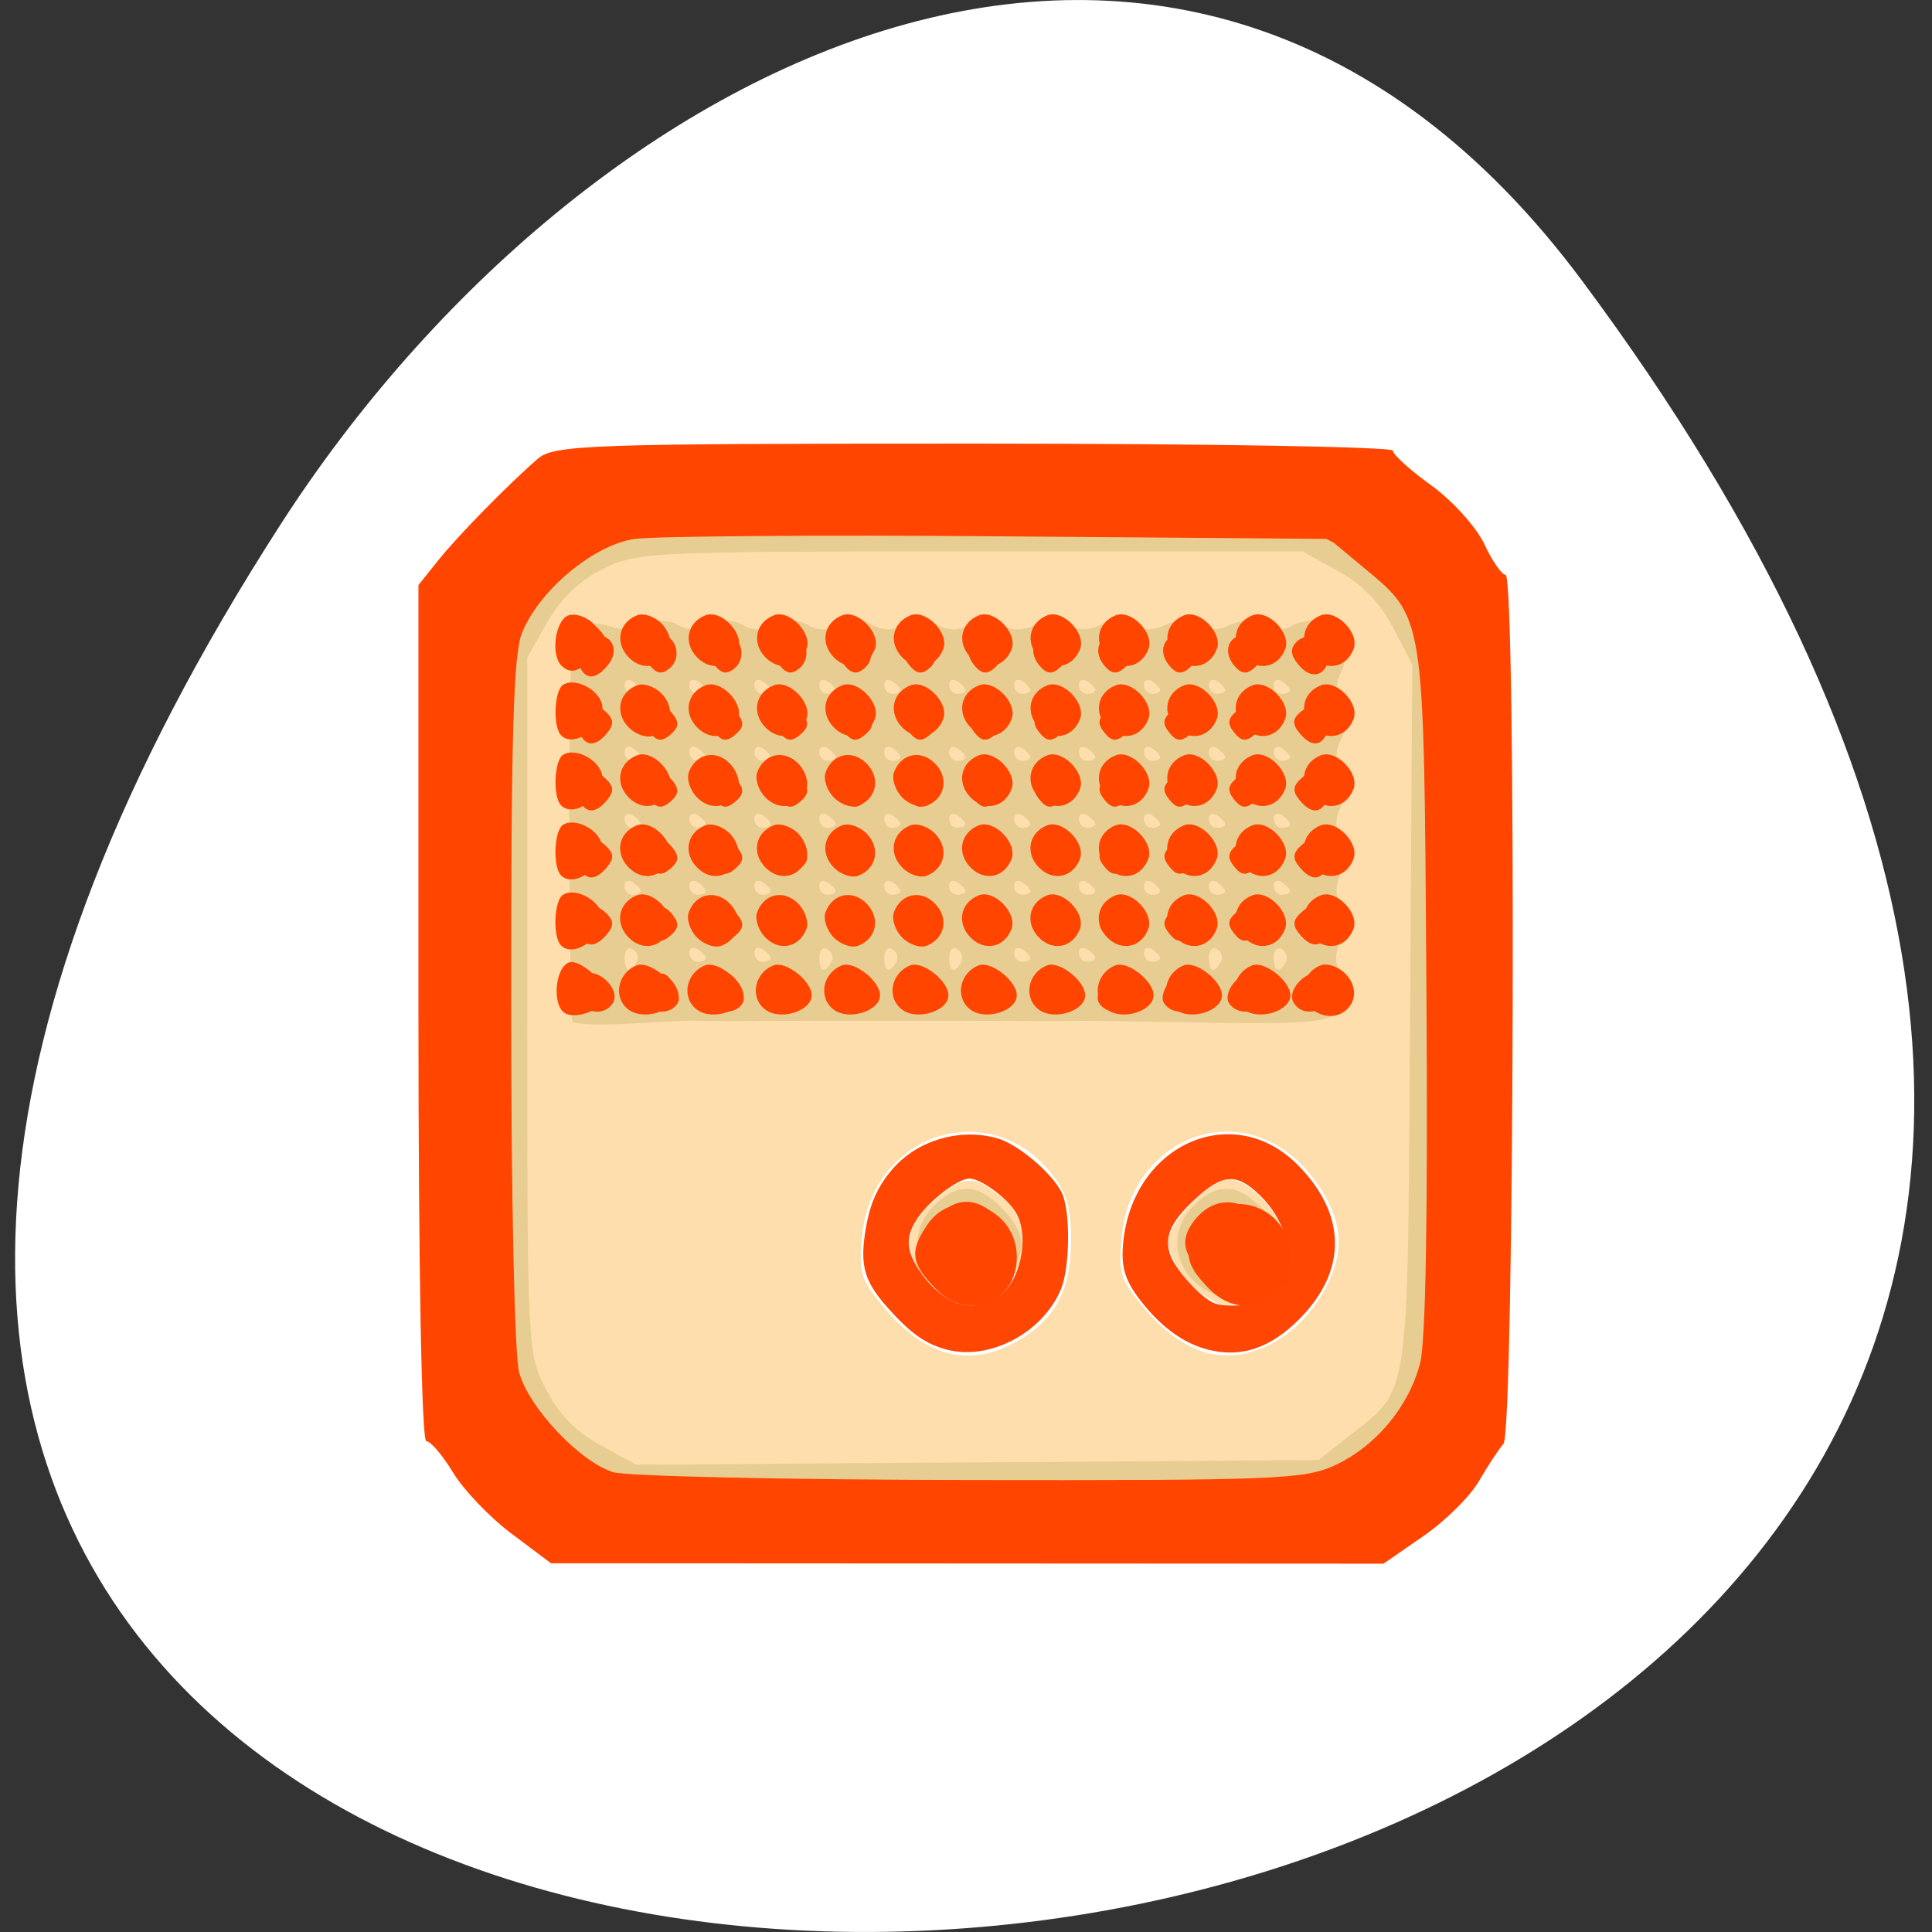 <svg xmlns="http://www.w3.org/2000/svg" viewBox="0 0 256 256"><rect x="0" y="0" width="256" height="256" fill="#333333" stroke="none"/><g transform="matrix(0.983 0 0 1 0.034 -796.36)"><path d="M 213.17,833.49 C 414.99,1099.87 -140.42,1137.71 37.82,865.8 78.454,803.809 159.71,762.94 213.17,833.49 z" style="fill:#fff;color:#000"/><g transform="translate(1.413 -0.163)"><path d="m 65.736,993.45 -7.04,-7.07 v -56.2 -56.2 l 3.555,-4.04 c 1.955,-2.222 4.728,-5.08 6.162,-6.35 1.434,-1.27 3.245,-2.934 4.02,-3.697 1.096,-1.072 13.994,-1.387 56.873,-1.387 h 55.46 l 6.975,7.145 6.975,7.145 v 56.16 c 0,62.978 0.474,59.16 -8.322,67.01 l -5.113,4.565 h -56.25 -56.25 l -7.04,-7.07 z m 69.49,-18.978 c 5.387,-2.826 7.7,-6.851 7.7,-13.401 0,-4.66 -0.57,-6.555 -2.771,-9.208 -8.485,-10.228 -24.12,-5.01 -25.401,8.475 -0.466,4.923 -0.176,5.822 3.103,9.61 5.447,6.293 11.16,7.781 17.369,4.524 z m -11.295,-7.94 c -3.821,-3.875 -3.668,-7.304 0.482,-10.846 4.069,-3.473 5.332,-3.553 9.07,-0.573 2.09,1.668 2.882,3.322 2.882,6.02 0,2.7 -0.792,4.354 -2.882,6.02 -3.82,3.048 -6.073,2.9 -9.548,-0.626 z m 47.17,7.369 c 4.458,-2.757 7.911,-8.375 7.917,-12.879 0.005,-4.528 -4.02,-10.487 -8.769,-12.982 -8.95,-4.702 -19.478,1.596 -20.488,12.255 -0.471,4.974 -0.188,5.856 3.099,9.653 5.711,6.598 11.823,7.922 18.241,3.953 z m -12.167,-7.369 c -1.586,-1.609 -2.884,-4.061 -2.884,-5.449 0,-2.648 5.593,-8.269 8.227,-8.269 2.934,0 7.361,5.01 7.361,8.322 0,3.551 -4.496,8.322 -7.843,8.322 -1.088,0 -3.275,-1.316 -4.862,-2.925 z" style="fill:#ffdead"/><path d="m 69.996,997.15 c -2.507,-1.802 -5.624,-5.02 -6.926,-7.163 -1.303,-2.138 -2.82,-3.887 -3.373,-3.887 -0.597,0 -1,-22.48 -1,-55.38 v -55.38 l 2.461,-3.03 c 3.136,-3.861 7.34,-8.124 11.146,-11.305 l 2.987,-2.496 h 54.602 c 30.29,0 54.602,0.43 54.602,0.967 0,0.532 1.738,2.154 3.861,3.606 2.124,1.452 5.323,4.93 7.11,7.73 l 3.249,5.09 v 54.38 54.38 l -3.142,4.399 c -1.728,2.419 -5.121,5.989 -7.541,7.933 l -4.4,3.534 -54.54,-0.049 -54.54,-0.049 -4.558,-3.276 z m 110.31,-10.286 c 8.404,-6.521 7.977,-3.663 8.314,-55.687 l 0.302,-46.601 -2.596,-4.886 c -1.761,-3.314 -4.14,-5.723 -7.396,-7.49 l -4.8,-2.604 h -44.795 c -43.24,0 -44.959,0.081 -49.53,2.326 -3.158,1.551 -5.643,3.894 -7.456,7.03 l -2.719,4.707 v 46.05 c 0,45.932 0.007,46.06 2.519,50.884 1.732,3.323 4.03,5.64 7.346,7.421 l 4.827,2.589 45.982,-0.311 45.982,-0.311 4.02,-3.12 z m -55.981,-20.736 c -2.867,-2.908 -2.78,-7.121 0.206,-9.943 3.166,-2.992 5.872,-2.855 9.142,0.461 3.359,3.407 3.405,6.189 0.153,9.288 -3.158,3.01 -6.655,3.081 -9.501,0.193 z m 35,0 c -2.867,-2.908 -2.78,-7.121 0.206,-9.943 3.166,-2.992 5.872,-2.855 9.142,0.461 3.359,3.407 3.405,6.189 0.153,9.288 -3.158,3.01 -6.655,3.081 -9.501,0.193 z m -83.59,-34.25 c -0.238,-0.391 -0.438,-12.27 -0.444,-26.398 -0.01,-23.15 0.172,-25.735 1.831,-26.17 1.013,-0.269 2.818,-0.138 4.01,0.291 1.194,0.429 3.224,0.296 4.512,-0.295 1.528,-0.701 3.02,-0.687 4.306,0.04 1.315,0.747 2.76,0.747 4.376,0 1.615,-0.747 3.06,-0.747 4.376,0 1.315,0.747 2.76,0.747 4.376,0 1.615,-0.747 3.06,-0.747 4.376,0 1.315,0.747 2.76,0.747 4.376,0 1.615,-0.747 3.06,-0.747 4.376,0 1.315,0.747 2.76,0.747 4.376,0 1.615,-0.747 3.06,-0.747 4.376,0 1.315,0.747 2.76,0.747 4.376,0 1.615,-0.747 3.06,-0.747 4.376,0 1.315,0.747 2.76,0.747 4.376,0 1.615,-0.747 3.06,-0.747 4.376,0 1.315,0.747 2.76,0.747 4.376,0 1.615,-0.747 3.06,-0.747 4.376,0 1.315,0.747 2.76,0.747 4.376,0 1.615,-0.747 3.06,-0.747 4.376,0 1.315,0.747 2.76,0.747 4.376,0 1.625,-0.751 3.066,-0.743 4.417,0.024 1.314,0.746 2.689,0.767 3.989,0.062 4.29,-2.329 8.811,2.18 6.46,6.442 -0.671,1.215 -0.651,2.769 0.054,4.34 0.736,1.638 0.736,3.104 0,4.438 -0.736,1.334 -0.736,2.8 0,4.438 0.736,1.638 0.736,3.104 0,4.438 -0.736,1.334 -0.736,2.8 0,4.438 0.736,1.638 0.736,3.104 0,4.438 -0.732,1.327 -0.735,2.802 -0.009,4.419 0.732,1.63 0.719,3.131 -0.04,4.569 -0.699,1.325 -0.749,2.754 -0.129,3.746 1.401,2.247 1.274,3.977 -0.421,5.696 -1.103,1.119 -5.268,1.409 -17.229,1.2 -8.675,-0.152 -16.389,-0.26 -17.14,-0.241 -1.535,0.039 -5.99,0.047 -8.478,0.013 -0.902,-0.012 -8.779,-0.022 -17.502,-0.022 -8.724,0 -16.6,0.01 -17.502,0.022 -2.998,0.04 -7.092,0.023 -8.478,-0.036 -0.752,-0.032 -4.696,0.14 -8.763,0.383 -4.068,0.242 -7.591,0.12 -7.83,-0.271 z m 8.615,-7.836 c 0.346,-0.568 0.129,-1.346 -0.482,-1.73 -0.611,-0.383 -1.112,0.082 -1.112,1.033 0,1.949 0.656,2.236 1.594,0.697 z m 26.25,0 c 0.346,-0.568 0.129,-1.346 -0.482,-1.73 -0.611,-0.383 -1.112,0.082 -1.112,1.033 0,1.949 0.656,2.236 1.594,0.697 z m 8.751,0 c 0.346,-0.568 0.129,-1.346 -0.482,-1.73 -0.611,-0.383 -1.112,0.082 -1.112,1.033 0,1.949 0.656,2.236 1.594,0.697 z m 8.751,0 c 0.346,-0.568 0.129,-1.346 -0.482,-1.73 -0.611,-0.383 -1.112,0.082 -1.112,1.033 0,1.949 0.656,2.236 1.594,0.697 z m 35,0 c 0.346,-0.568 0.129,-1.346 -0.482,-1.73 -0.611,-0.383 -1.112,0.082 -1.112,1.033 0,1.949 0.656,2.236 1.594,0.697 z m 8.751,0 c 0.346,-0.568 0.129,-1.346 -0.482,-1.73 -0.611,-0.383 -1.112,0.082 -1.112,1.033 0,1.949 0.656,2.236 1.594,0.697 z m -78.17,-0.566 c 0,-0.269 -0.492,-0.798 -1.094,-1.175 -0.602,-0.377 -1.094,-0.157 -1.094,0.489 0,0.646 0.492,1.175 1.094,1.175 0.602,0 1.094,-0.22 1.094,-0.489 z m 8.751,0 c 0,-0.269 -0.492,-0.798 -1.094,-1.175 -0.602,-0.377 -1.094,-0.157 -1.094,0.489 0,0.646 0.492,1.175 1.094,1.175 0.602,0 1.094,-0.22 1.094,-0.489 z m 35,0 c 0,-0.269 -0.492,-0.798 -1.094,-1.175 -0.602,-0.377 -1.094,-0.157 -1.094,0.489 0,0.646 0.492,1.175 1.094,1.175 0.602,0 1.094,-0.22 1.094,-0.489 z m 8.751,0 c 0,-0.269 -0.492,-0.798 -1.094,-1.175 -0.602,-0.377 -1.094,-0.157 -1.094,0.489 0,0.646 0.492,1.175 1.094,1.175 0.602,0 1.094,-0.22 1.094,-0.489 z m 8.751,0 c 0,-0.269 -0.492,-0.798 -1.094,-1.175 -0.602,-0.377 -1.094,-0.157 -1.094,0.489 0,0.646 0.492,1.175 1.094,1.175 0.602,0 1.094,-0.22 1.094,-0.489 z M 84.926,914.6 c 0,-0.269 -0.492,-0.798 -1.094,-1.175 -0.602,-0.377 -1.094,-0.157 -1.094,0.489 0,0.646 0.492,1.175 1.094,1.175 0.602,0 1.094,-0.22 1.094,-0.489 z m 8.751,0 c 0,-0.269 -0.492,-0.798 -1.094,-1.175 -0.602,-0.377 -1.094,-0.157 -1.094,0.489 0,0.646 0.492,1.175 1.094,1.175 0.602,0 1.094,-0.22 1.094,-0.489 z m 8.751,0 c 0,-0.269 -0.492,-0.798 -1.094,-1.175 -0.602,-0.377 -1.094,-0.157 -1.094,0.489 0,0.646 0.492,1.175 1.094,1.175 0.602,0 1.094,-0.22 1.094,-0.489 z m 8.751,0 c 0,-0.269 -0.492,-0.798 -1.094,-1.175 -0.602,-0.377 -1.094,-0.157 -1.094,0.489 0,0.646 0.492,1.175 1.094,1.175 0.602,0 1.094,-0.22 1.094,-0.489 z m 8.751,0 c 0,-0.269 -0.492,-0.798 -1.094,-1.175 -0.602,-0.377 -1.094,-0.157 -1.094,0.489 0,0.646 0.492,1.175 1.094,1.175 0.602,0 1.094,-0.22 1.094,-0.489 z m 8.751,0 c 0,-0.269 -0.492,-0.798 -1.094,-1.175 -0.602,-0.377 -1.094,-0.157 -1.094,0.489 0,0.646 0.492,1.175 1.094,1.175 0.602,0 1.094,-0.22 1.094,-0.489 z m 8.751,0 c 0,-0.269 -0.492,-0.798 -1.094,-1.175 -0.602,-0.377 -1.094,-0.157 -1.094,0.489 0,0.646 0.492,1.175 1.094,1.175 0.602,0 1.094,-0.22 1.094,-0.489 z m 8.751,0 c 0,-0.269 -0.492,-0.798 -1.094,-1.175 -0.602,-0.377 -1.094,-0.157 -1.094,0.489 0,0.646 0.492,1.175 1.094,1.175 0.602,0 1.094,-0.22 1.094,-0.489 z m 8.751,0 c 0,-0.269 -0.492,-0.798 -1.094,-1.175 -0.602,-0.377 -1.094,-0.157 -1.094,0.489 0,0.646 0.492,1.175 1.094,1.175 0.602,0 1.094,-0.22 1.094,-0.489 z m 8.751,0 c 0,-0.269 -0.492,-0.798 -1.094,-1.175 -0.602,-0.377 -1.094,-0.157 -1.094,0.489 0,0.646 0.492,1.175 1.094,1.175 0.602,0 1.094,-0.22 1.094,-0.489 z m 8.751,0 c 0,-0.269 -0.492,-0.798 -1.094,-1.175 -0.602,-0.377 -1.094,-0.157 -1.094,0.489 0,0.646 0.492,1.175 1.094,1.175 0.602,0 1.094,-0.22 1.094,-0.489 z m -87.51,-8.876 c 0,-0.269 -0.492,-0.798 -1.094,-1.175 -0.602,-0.377 -1.094,-0.157 -1.094,0.489 0,0.646 0.492,1.175 1.094,1.175 0.602,0 1.094,-0.22 1.094,-0.489 z m 8.751,0 c 0,-0.269 -0.492,-0.798 -1.094,-1.175 -0.602,-0.377 -1.094,-0.157 -1.094,0.489 0,0.646 0.492,1.175 1.094,1.175 0.602,0 1.094,-0.22 1.094,-0.489 z m 8.751,0 c 0,-0.269 -0.492,-0.798 -1.094,-1.175 -0.602,-0.377 -1.094,-0.157 -1.094,0.489 0,0.646 0.492,1.175 1.094,1.175 0.602,0 1.094,-0.22 1.094,-0.489 z m 8.751,0 c 0,-0.269 -0.492,-0.798 -1.094,-1.175 -0.602,-0.377 -1.094,-0.157 -1.094,0.489 0,0.646 0.492,1.175 1.094,1.175 0.602,0 1.094,-0.22 1.094,-0.489 z m 8.751,0 c 0,-0.269 -0.492,-0.798 -1.094,-1.175 -0.602,-0.377 -1.094,-0.157 -1.094,0.489 0,0.646 0.492,1.175 1.094,1.175 0.602,0 1.094,-0.22 1.094,-0.489 z m 8.751,0 c 0,-0.269 -0.492,-0.798 -1.094,-1.175 -0.602,-0.377 -1.094,-0.157 -1.094,0.489 0,0.646 0.492,1.175 1.094,1.175 0.602,0 1.094,-0.22 1.094,-0.489 z m 8.751,0 c 0,-0.269 -0.492,-0.798 -1.094,-1.175 -0.602,-0.377 -1.094,-0.157 -1.094,0.489 0,0.646 0.492,1.175 1.094,1.175 0.602,0 1.094,-0.22 1.094,-0.489 z m 8.751,0 c 0,-0.269 -0.492,-0.798 -1.094,-1.175 -0.602,-0.377 -1.094,-0.157 -1.094,0.489 0,0.646 0.492,1.175 1.094,1.175 0.602,0 1.094,-0.22 1.094,-0.489 z m 8.751,0 c 0,-0.269 -0.492,-0.798 -1.094,-1.175 -0.602,-0.377 -1.094,-0.157 -1.094,0.489 0,0.646 0.492,1.175 1.094,1.175 0.602,0 1.094,-0.22 1.094,-0.489 z m 8.751,0 c 0,-0.269 -0.492,-0.798 -1.094,-1.175 -0.602,-0.377 -1.094,-0.157 -1.094,0.489 0,0.646 0.492,1.175 1.094,1.175 0.602,0 1.094,-0.22 1.094,-0.489 z m 8.751,0 c 0,-0.269 -0.492,-0.798 -1.094,-1.175 -0.602,-0.377 -1.094,-0.157 -1.094,0.489 0,0.646 0.492,1.175 1.094,1.175 0.602,0 1.094,-0.22 1.094,-0.489 z m -87.51,-8.876 c 0,-0.269 -0.492,-0.798 -1.094,-1.175 -0.602,-0.377 -1.094,-0.157 -1.094,0.489 0,0.646 0.492,1.175 1.094,1.175 0.602,0 1.094,-0.22 1.094,-0.489 z m 8.751,0 c 0,-0.269 -0.492,-0.798 -1.094,-1.175 -0.602,-0.377 -1.094,-0.157 -1.094,0.489 0,0.646 0.492,1.175 1.094,1.175 0.602,0 1.094,-0.22 1.094,-0.489 z m 8.751,0 c 0,-0.269 -0.492,-0.798 -1.094,-1.175 -0.602,-0.377 -1.094,-0.157 -1.094,0.489 0,0.646 0.492,1.175 1.094,1.175 0.602,0 1.094,-0.22 1.094,-0.489 z m 8.751,0 c 0,-0.269 -0.492,-0.798 -1.094,-1.175 -0.602,-0.377 -1.094,-0.157 -1.094,0.489 0,0.646 0.492,1.175 1.094,1.175 0.602,0 1.094,-0.22 1.094,-0.489 z m 8.751,0 c 0,-0.269 -0.492,-0.798 -1.094,-1.175 -0.602,-0.377 -1.094,-0.157 -1.094,0.489 0,0.646 0.492,1.175 1.094,1.175 0.602,0 1.094,-0.22 1.094,-0.489 z m 8.751,0 c 0,-0.269 -0.492,-0.798 -1.094,-1.175 -0.602,-0.377 -1.094,-0.157 -1.094,0.489 0,0.646 0.492,1.175 1.094,1.175 0.602,0 1.094,-0.22 1.094,-0.489 z m 8.751,0 c 0,-0.269 -0.492,-0.798 -1.094,-1.175 -0.602,-0.377 -1.094,-0.157 -1.094,0.489 0,0.646 0.492,1.175 1.094,1.175 0.602,0 1.094,-0.22 1.094,-0.489 z m 8.751,0 c 0,-0.269 -0.492,-0.798 -1.094,-1.175 -0.602,-0.377 -1.094,-0.157 -1.094,0.489 0,0.646 0.492,1.175 1.094,1.175 0.602,0 1.094,-0.22 1.094,-0.489 z m 8.751,0 c 0,-0.269 -0.492,-0.798 -1.094,-1.175 -0.602,-0.377 -1.094,-0.157 -1.094,0.489 0,0.646 0.492,1.175 1.094,1.175 0.602,0 1.094,-0.22 1.094,-0.489 z m 8.751,0 c 0,-0.269 -0.492,-0.798 -1.094,-1.175 -0.602,-0.377 -1.094,-0.157 -1.094,0.489 0,0.646 0.492,1.175 1.094,1.175 0.602,0 1.094,-0.22 1.094,-0.489 z m 8.751,0 c 0,-0.269 -0.492,-0.798 -1.094,-1.175 -0.602,-0.377 -1.094,-0.157 -1.094,0.489 0,0.646 0.492,1.175 1.094,1.175 0.602,0 1.094,-0.22 1.094,-0.489 z m -87.51,-8.876 c 0,-0.269 -0.492,-0.798 -1.094,-1.175 -0.602,-0.377 -1.094,-0.157 -1.094,0.489 0,0.646 0.492,1.175 1.094,1.175 0.602,0 1.094,-0.22 1.094,-0.489 z m 8.751,0 c 0,-0.269 -0.492,-0.798 -1.094,-1.175 -0.602,-0.377 -1.094,-0.157 -1.094,0.489 0,0.646 0.492,1.175 1.094,1.175 0.602,0 1.094,-0.22 1.094,-0.489 z m 8.751,0 c 0,-0.269 -0.492,-0.798 -1.094,-1.175 -0.602,-0.377 -1.094,-0.157 -1.094,0.489 0,0.646 0.492,1.175 1.094,1.175 0.602,0 1.094,-0.22 1.094,-0.489 z m 8.751,0 c 0,-0.269 -0.492,-0.798 -1.094,-1.175 -0.602,-0.377 -1.094,-0.157 -1.094,0.489 0,0.646 0.492,1.175 1.094,1.175 0.602,0 1.094,-0.22 1.094,-0.489 z m 8.751,0 c 0,-0.269 -0.492,-0.798 -1.094,-1.175 -0.602,-0.377 -1.094,-0.157 -1.094,0.489 0,0.646 0.492,1.175 1.094,1.175 0.602,0 1.094,-0.22 1.094,-0.489 z m 8.751,0 c 0,-0.269 -0.492,-0.798 -1.094,-1.175 -0.602,-0.377 -1.094,-0.157 -1.094,0.489 0,0.646 0.492,1.175 1.094,1.175 0.602,0 1.094,-0.22 1.094,-0.489 z m 8.751,0 c 0,-0.269 -0.492,-0.798 -1.094,-1.175 -0.602,-0.377 -1.094,-0.157 -1.094,0.489 0,0.646 0.492,1.175 1.094,1.175 0.602,0 1.094,-0.22 1.094,-0.489 z m 8.751,0 c 0,-0.269 -0.492,-0.798 -1.094,-1.175 -0.602,-0.377 -1.094,-0.157 -1.094,0.489 0,0.646 0.492,1.175 1.094,1.175 0.602,0 1.094,-0.22 1.094,-0.489 z m 8.751,0 c 0,-0.269 -0.492,-0.798 -1.094,-1.175 -0.602,-0.377 -1.094,-0.157 -1.094,0.489 0,0.646 0.492,1.175 1.094,1.175 0.602,0 1.094,-0.22 1.094,-0.489 z m 8.751,0 c 0,-0.269 -0.492,-0.798 -1.094,-1.175 -0.602,-0.377 -1.094,-0.157 -1.094,0.489 0,0.646 0.492,1.175 1.094,1.175 0.602,0 1.094,-0.22 1.094,-0.489 z m 8.751,0 c 0,-0.269 -0.492,-0.798 -1.094,-1.175 -0.602,-0.377 -1.094,-0.157 -1.094,0.489 0,0.646 0.492,1.175 1.094,1.175 0.602,0 1.094,-0.22 1.094,-0.489 z" style="fill:#e8cd93"/><g style="fill:#ff4500"><path d="m 67.5,999.74 c -2.923,-2.159 -6.465,-5.799 -7.871,-8.09 -1.406,-2.289 -3.03,-4.162 -3.614,-4.162 -0.628,0 -1.058,-23.04 -1.058,-56.719 V 874.05 l 2.592,-3.191 c 2.695,-3.318 9.368,-10.02 13.471,-13.529 2.189,-1.872 6.733,-2.029 58.83,-2.029 31.05,0 56.46,0.421 56.46,0.936 0,0.515 2.338,2.595 5.196,4.622 2.858,2.027 6.06,5.519 7.127,7.76 1.062,2.241 2.353,4.074 2.869,4.074 1.462,0 1.184,113.45 -0.282,115.13 -0.671,0.77 -2.176,3.02 -3.344,5.01 -1.168,1.985 -4.533,5.247 -7.479,7.247 l -5.356,3.638 -56.11,-0.029 -56.11,-0.028 -5.315,-3.926 z m 114.19,-7.444 c 2.192,-1.183 5.554,-4.101 7.471,-6.485 l 3.485,-4.334 v -51.38 -51.38 l -3.485,-4.334 c -7.122,-8.855 -5.613,-8.636 -59.5,-8.636 -31.15,0 -49.19,0.434 -51.29,1.233 -3.974,1.511 -9.229,6.39 -11.412,10.594 -1.324,2.551 -1.625,12.178 -1.625,51.927 0,52.28 0.117,53.45 5.901,58.79 6.745,6.231 5.981,6.15 58.06,6.157 44.959,0.007 48.695,-0.146 52.4,-2.144 z m -57,-24.973 c -3.367,-3.389 -3.577,-5.01 -1.106,-8.563 3.675,-5.28 12.03,-2.279 12.03,4.321 0,6.113 -6.543,8.653 -10.927,4.242 z m 36.871,0 c -3.367,-3.389 -3.577,-5.01 -1.106,-8.563 3.675,-5.28 12.03,-2.279 12.03,4.321 0,6.113 -6.543,8.653 -10.927,4.242 z m -86.89,-36.572 c -1.739,-1.082 -1.288,-6.079 0.605,-6.706 1.413,-0.468 5.03,2.661 5.03,4.351 0,1.673 -4.03,3.356 -5.636,2.355 z m 8.613,-0.443 c -2.14,-1.575 -1.519,-4.857 1.111,-5.873 1.632,-0.63 5.129,2.071 5.129,3.961 0,2.112 -4.214,3.403 -6.241,1.912 z m 9.218,0 c -2.14,-1.575 -1.519,-4.857 1.111,-5.873 1.632,-0.63 5.129,2.071 5.129,3.961 0,2.112 -4.214,3.403 -6.241,1.912 z m 9.218,0 c -2.14,-1.575 -1.518,-4.857 1.112,-5.873 1.632,-0.63 5.129,2.071 5.129,3.961 0,2.112 -4.214,3.403 -6.241,1.912 z m 9.218,0 c -2.14,-1.575 -1.519,-4.857 1.111,-5.873 1.632,-0.63 5.129,2.071 5.129,3.961 0,2.112 -4.214,3.403 -6.241,1.912 z m 9.218,0 c -2.14,-1.575 -1.519,-4.857 1.112,-5.873 1.632,-0.63 5.129,2.071 5.129,3.961 0,2.112 -4.214,3.403 -6.241,1.912 z m 9.218,0 c -2.14,-1.575 -1.519,-4.857 1.111,-5.873 1.632,-0.63 5.129,2.071 5.129,3.961 0,2.112 -4.214,3.403 -6.241,1.912 z m 9.218,0 c -2.14,-1.575 -1.519,-4.857 1.111,-5.873 1.632,-0.63 5.129,2.071 5.129,3.961 0,2.112 -4.214,3.403 -6.241,1.912 z m 9.218,0 c -2.14,-1.575 -1.519,-4.857 1.112,-5.873 1.632,-0.63 5.129,2.071 5.129,3.961 0,2.112 -4.214,3.403 -6.241,1.912 z m 9.218,0 c -2.14,-1.575 -1.518,-4.857 1.112,-5.873 1.632,-0.63 5.129,2.071 5.129,3.961 0,2.112 -4.214,3.403 -6.241,1.912 z m 9.218,0 c -2.14,-1.575 -1.519,-4.857 1.112,-5.873 1.632,-0.63 5.129,2.071 5.129,3.961 0,2.112 -4.214,3.403 -6.241,1.912 z m 9.171,-0.035 c -2.097,-1.543 -1.444,-4.834 1.159,-5.838 0.883,-0.341 2.377,0.155 3.319,1.103 3.215,3.235 -0.778,7.457 -4.477,4.735 z m -101.25,-8.49 c -1.134,-1.141 -0.933,-5.945 0.28,-6.699 1.483,-0.922 4.421,0.396 5.151,2.311 1.02,2.675 -3.502,6.33 -5.431,4.389 z m 9.108,-1.049 c -1.898,-1.91 -1.35,-4.62 1.126,-5.576 2.08,-0.803 5.213,2.35 4.415,4.443 -0.95,2.492 -3.643,3.042 -5.541,1.133 z m 9.218,0 c -0.942,-0.948 -1.435,-2.451 -1.096,-3.34 0.95,-2.492 3.643,-3.042 5.541,-1.133 1.898,1.91 1.35,4.62 -1.126,5.576 -0.883,0.341 -2.377,-0.155 -3.319,-1.103 z m 9.218,0 c -0.942,-0.948 -1.435,-2.451 -1.096,-3.34 0.95,-2.492 3.643,-3.042 5.541,-1.133 0.942,0.948 1.435,2.451 1.096,3.34 -0.95,2.492 -3.643,3.042 -5.541,1.133 z m 9.218,0 c -0.942,-0.948 -1.435,-2.451 -1.096,-3.34 0.95,-2.492 3.643,-3.042 5.541,-1.133 1.898,1.91 1.35,4.62 -1.126,5.576 -0.883,0.341 -2.377,-0.155 -3.319,-1.103 z m 9.218,0 c -0.942,-0.948 -1.435,-2.451 -1.096,-3.34 0.95,-2.492 3.643,-3.042 5.541,-1.133 1.898,1.91 1.35,4.62 -1.126,5.576 -0.883,0.341 -2.377,-0.155 -3.319,-1.103 z m 9.218,0 c -1.898,-1.91 -1.35,-4.62 1.126,-5.576 2.08,-0.803 5.213,2.35 4.415,4.443 -0.95,2.492 -3.643,3.042 -5.541,1.133 z m 9.218,0 c -1.898,-1.91 -1.35,-4.62 1.126,-5.576 2.08,-0.803 5.213,2.35 4.415,4.443 -0.95,2.492 -3.643,3.042 -5.541,1.133 z m 9.218,0 c -1.898,-1.91 -1.35,-4.62 1.126,-5.576 2.08,-0.803 5.213,2.35 4.415,4.443 -0.95,2.492 -3.643,3.042 -5.541,1.133 z m 9.218,0 c -1.898,-1.91 -1.35,-4.62 1.126,-5.576 2.08,-0.803 5.213,2.35 4.415,4.443 -0.95,2.492 -3.643,3.042 -5.541,1.133 z m 9.218,0 c -1.898,-1.91 -1.35,-4.62 1.126,-5.576 2.08,-0.803 5.213,2.35 4.415,4.443 -0.95,2.492 -3.643,3.042 -5.541,1.133 z m 9.218,0 c -1.898,-1.91 -1.35,-4.62 1.126,-5.576 2.08,-0.803 5.213,2.35 4.415,4.443 -0.95,2.492 -3.643,3.042 -5.541,1.133 z m -101.28,-8.227 c -1.134,-1.141 -0.933,-5.945 0.28,-6.699 1.483,-0.922 4.421,0.396 5.151,2.311 1.02,2.675 -3.502,6.33 -5.431,4.389 z m 9.108,-1.049 c -1.898,-1.91 -1.35,-4.62 1.126,-5.576 2.08,-0.803 5.213,2.35 4.415,4.443 -0.95,2.492 -3.643,3.042 -5.541,1.133 z m 9.218,0 c -1.898,-1.91 -1.35,-4.62 1.126,-5.576 0.883,-0.341 2.377,0.155 3.319,1.103 0.942,0.948 1.435,2.451 1.096,3.34 -0.95,2.492 -3.643,3.042 -5.541,1.133 z m 9.218,0 c -1.898,-1.91 -1.35,-4.62 1.126,-5.576 0.883,-0.341 2.377,0.155 3.319,1.103 0.942,0.948 1.435,2.451 1.096,3.34 -0.95,2.492 -3.643,3.042 -5.541,1.133 z m 9.218,0 c -1.898,-1.91 -1.35,-4.62 1.126,-5.576 0.883,-0.341 2.377,0.155 3.319,1.103 1.898,1.91 1.35,4.62 -1.126,5.576 -0.883,0.341 -2.377,-0.155 -3.319,-1.103 z m 9.218,0 c -1.898,-1.91 -1.35,-4.62 1.126,-5.576 0.883,-0.341 2.377,0.155 3.319,1.103 1.898,1.91 1.35,4.62 -1.126,5.576 -0.883,0.341 -2.377,-0.155 -3.319,-1.103 z m 9.218,0 c -1.898,-1.91 -1.35,-4.62 1.126,-5.576 2.08,-0.803 5.213,2.35 4.415,4.443 -0.95,2.492 -3.643,3.042 -5.541,1.133 z m 9.218,0 c -1.898,-1.91 -1.35,-4.62 1.126,-5.576 2.08,-0.803 5.213,2.35 4.415,4.443 -0.95,2.492 -3.643,3.042 -5.541,1.133 z m 9.218,0 c -1.898,-1.91 -1.35,-4.62 1.126,-5.576 2.08,-0.803 5.213,2.35 4.415,4.443 -0.95,2.492 -3.643,3.042 -5.541,1.133 z m 9.218,0 c -1.898,-1.91 -1.35,-4.62 1.126,-5.576 2.08,-0.803 5.213,2.35 4.415,4.443 -0.95,2.492 -3.643,3.042 -5.541,1.133 z m 9.218,0 c -1.898,-1.91 -1.35,-4.62 1.126,-5.576 2.08,-0.803 5.213,2.35 4.415,4.443 -0.95,2.492 -3.643,3.042 -5.541,1.133 z m 9.218,0 c -1.898,-1.91 -1.35,-4.62 1.126,-5.576 2.08,-0.803 5.213,2.35 4.415,4.443 -0.95,2.492 -3.643,3.042 -5.541,1.133 z m -101.28,-8.227 c -1.134,-1.141 -0.933,-5.945 0.28,-6.699 1.483,-0.922 4.421,0.396 5.151,2.311 1.02,2.675 -3.502,6.33 -5.431,4.389 z m 9.108,-1.049 c -1.898,-1.91 -1.35,-4.62 1.126,-5.576 2.08,-0.803 5.213,2.35 4.415,4.443 -0.95,2.492 -3.643,3.042 -5.541,1.133 z m 9.218,0 c -0.942,-0.948 -1.435,-2.451 -1.096,-3.34 0.95,-2.492 3.643,-3.042 5.541,-1.133 0.942,0.948 1.435,2.451 1.096,3.34 -0.95,2.492 -3.643,3.042 -5.541,1.133 z m 9.218,0 c -0.942,-0.948 -1.435,-2.451 -1.096,-3.34 0.95,-2.492 3.643,-3.042 5.541,-1.133 0.942,0.948 1.435,2.451 1.096,3.34 -0.95,2.492 -3.643,3.042 -5.541,1.133 z m 9.218,0 c -0.942,-0.948 -1.435,-2.451 -1.096,-3.34 0.95,-2.492 3.643,-3.042 5.541,-1.133 1.898,1.91 1.35,4.62 -1.126,5.576 -0.883,0.341 -2.377,-0.155 -3.319,-1.103 z m 9.218,0 c -0.942,-0.948 -1.435,-2.451 -1.096,-3.34 0.95,-2.492 3.643,-3.042 5.541,-1.133 1.898,1.91 1.35,4.62 -1.126,5.576 -0.883,0.341 -2.377,-0.155 -3.319,-1.103 z m 9.218,0 c -1.898,-1.91 -1.35,-4.62 1.126,-5.576 2.08,-0.803 5.213,2.35 4.415,4.443 -0.95,2.492 -3.643,3.042 -5.541,1.133 z m 9.218,0 c -1.898,-1.91 -1.35,-4.62 1.126,-5.576 2.08,-0.803 5.213,2.35 4.415,4.443 -0.95,2.492 -3.643,3.042 -5.541,1.133 z m 9.218,0 c -1.898,-1.91 -1.35,-4.62 1.126,-5.576 2.08,-0.803 5.213,2.35 4.415,4.443 -0.95,2.492 -3.643,3.042 -5.541,1.133 z m 9.218,0 c -1.898,-1.91 -1.35,-4.62 1.126,-5.576 2.08,-0.803 5.213,2.35 4.415,4.443 -0.95,2.492 -3.643,3.042 -5.541,1.133 z m 9.218,0 c -1.898,-1.91 -1.35,-4.62 1.126,-5.576 2.08,-0.803 5.213,2.35 4.415,4.443 -0.95,2.492 -3.643,3.042 -5.541,1.133 z m 9.218,0 c -1.898,-1.91 -1.35,-4.62 1.126,-5.576 2.08,-0.803 5.213,2.35 4.415,4.443 -0.95,2.492 -3.643,3.042 -5.541,1.133 z m -101.28,-8.227 c -1.134,-1.141 -0.933,-5.945 0.28,-6.699 1.483,-0.922 4.421,0.396 5.151,2.311 1.02,2.675 -3.502,6.33 -5.431,4.389 z m 9.108,-1.049 c -1.898,-1.91 -1.35,-4.62 1.126,-5.576 0.883,-0.341 2.377,0.155 3.319,1.103 1.898,1.91 1.35,4.62 -1.126,5.576 -0.883,0.341 -2.377,-0.155 -3.319,-1.103 z m 9.218,0 c -1.898,-1.91 -1.35,-4.62 1.126,-5.576 2.08,-0.803 5.213,2.35 4.415,4.443 -0.95,2.492 -3.643,3.042 -5.541,1.133 z m 9.218,0 c -1.898,-1.91 -1.35,-4.62 1.126,-5.576 2.08,-0.803 5.213,2.35 4.415,4.443 -0.95,2.492 -3.643,3.042 -5.541,1.133 z m 9.218,0 c -1.898,-1.91 -1.35,-4.62 1.126,-5.576 2.08,-0.803 5.213,2.35 4.415,4.443 -0.95,2.492 -3.643,3.042 -5.541,1.133 z m 9.218,0 c -1.898,-1.91 -1.35,-4.62 1.126,-5.576 2.08,-0.803 5.213,2.35 4.415,4.443 -0.95,2.492 -3.643,3.042 -5.541,1.133 z m 9.218,0 c -1.898,-1.91 -1.35,-4.62 1.126,-5.576 2.08,-0.803 5.213,2.35 4.415,4.443 -0.95,2.492 -3.643,3.042 -5.541,1.133 z m 9.218,0 c -1.898,-1.91 -1.35,-4.62 1.126,-5.576 2.08,-0.803 5.213,2.35 4.415,4.443 -0.95,2.492 -3.643,3.042 -5.541,1.133 z m 9.218,0 c -1.898,-1.91 -1.35,-4.62 1.126,-5.576 2.08,-0.803 5.213,2.35 4.415,4.443 -0.95,2.492 -3.643,3.042 -5.541,1.133 z m 9.218,0 c -1.898,-1.91 -1.35,-4.62 1.126,-5.576 2.08,-0.803 5.213,2.35 4.415,4.443 -0.95,2.492 -3.643,3.042 -5.541,1.133 z m 9.218,0 c -1.898,-1.91 -1.35,-4.62 1.126,-5.576 2.08,-0.803 5.213,2.35 4.415,4.443 -0.95,2.492 -3.643,3.042 -5.541,1.133 z m 9.218,0 c -1.898,-1.91 -1.35,-4.62 1.126,-5.576 2.08,-0.803 5.213,2.35 4.415,4.443 -0.95,2.492 -3.643,3.042 -5.541,1.133 z m -101.28,-8.227 c -1.418,-1.427 -0.785,-5.929 0.927,-6.591 0.932,-0.36 2.488,0.143 3.457,1.118 2.171,2.185 2.171,2.189 -0.049,4.423 -1.961,1.973 -3.134,2.257 -4.335,1.049 z m 9.108,-1.049 c -1.898,-1.91 -1.35,-4.62 1.126,-5.576 0.883,-0.341 2.377,0.155 3.319,1.103 0.942,0.948 1.435,2.451 1.096,3.34 -0.95,2.492 -3.643,3.042 -5.541,1.133 z m 9.218,0 c -1.898,-1.91 -1.35,-4.62 1.126,-5.576 2.08,-0.803 5.213,2.35 4.415,4.443 -0.95,2.492 -3.643,3.042 -5.541,1.133 z m 9.218,0 c -1.898,-1.91 -1.35,-4.62 1.126,-5.576 2.08,-0.803 5.213,2.35 4.415,4.443 -0.95,2.492 -3.643,3.042 -5.541,1.133 z m 9.218,0 c -1.898,-1.91 -1.35,-4.62 1.126,-5.576 2.08,-0.803 5.213,2.35 4.415,4.443 -0.95,2.492 -3.643,3.042 -5.541,1.133 z m 9.218,0 c -1.898,-1.91 -1.35,-4.62 1.126,-5.576 2.08,-0.803 5.213,2.35 4.415,4.443 -0.95,2.492 -3.643,3.042 -5.541,1.133 z m 9.218,0 c -1.898,-1.91 -1.35,-4.62 1.126,-5.576 2.08,-0.803 5.213,2.35 4.415,4.443 -0.95,2.492 -3.643,3.042 -5.541,1.133 z m 9.218,0 c -1.898,-1.91 -1.35,-4.62 1.126,-5.576 2.08,-0.803 5.213,2.35 4.415,4.443 -0.95,2.492 -3.643,3.042 -5.541,1.133 z m 9.218,0 c -1.898,-1.91 -1.35,-4.62 1.126,-5.576 2.08,-0.803 5.213,2.35 4.415,4.443 -0.95,2.492 -3.643,3.042 -5.541,1.133 z m 9.218,0 c -1.898,-1.91 -1.35,-4.62 1.126,-5.576 2.08,-0.803 5.213,2.35 4.415,4.443 -0.95,2.492 -3.643,3.042 -5.541,1.133 z m 9.218,0 c -1.898,-1.91 -1.35,-4.62 1.126,-5.576 2.08,-0.803 5.213,2.35 4.415,4.443 -0.95,2.492 -3.643,3.042 -5.541,1.133 z m 9.218,0 c -1.898,-1.91 -1.35,-4.62 1.126,-5.576 2.08,-0.803 5.213,2.35 4.415,4.443 -0.95,2.492 -3.643,3.042 -5.541,1.133 z"/><path d="m 72.1,997.03 c -2.554,-1.816 -6.147,-5.518 -7.983,-8.226 -1.837,-2.708 -3.808,-4.923 -4.381,-4.923 -0.645,0 -1.041,-20.233 -1.041,-53.12 v -53.12 l 3.01,-3.605 c 3.125,-3.745 8.85,-9.546 13.165,-13.339 2.416,-2.123 4.243,-2.197 54.37,-2.197 40.515,0 52.06,0.306 52.742,1.398 0.481,0.769 2.957,2.767 5.502,4.439 2.593,1.704 5.592,4.96 6.821,7.403 1.207,2.399 2.693,4.675 3.303,5.057 1.53,0.959 1.53,105.58 0,106.54 -0.61,0.383 -2.09,2.646 -3.289,5.03 -1.41,2.803 -4.31,5.716 -8.21,8.246 l -6.03,3.913 -51.666,-0.096 -51.666,-0.096 -4.644,-3.303 z m 106.42,-6.358 c 5.502,-2.535 9.93,-7.757 11.458,-13.513 0.765,-2.883 1.058,-20.01 0.849,-49.602 -0.359,-50.808 -0.062,-48.932 -8.897,-56.18 l -4.202,-3.446 -44.48,-0.343 c -24.462,-0.189 -46.607,-0.028 -49.21,0.358 -5.524,0.819 -12.798,6.798 -15.12,12.432 -1.154,2.797 -1.472,13.376 -1.468,48.82 0.004,26.19 0.459,46.902 1.08,49.17 1.274,4.652 8.19,11.865 12.681,13.228 1.753,0.532 23.37,0.999 48.04,1.038 41.27,0.065 45.2,-0.092 49.27,-1.966 z m -53.1,-25.653 c -2.525,-2.562 -2.748,-4.418 -0.82,-6.845 2.11,-2.657 4.718,-3.135 7.258,-1.33 2.728,1.938 3.02,6.19 0.594,8.651 -2.305,2.338 -4.398,2.196 -7.03,-0.476 z m 35,0 c -2.525,-2.562 -2.748,-4.418 -0.82,-6.845 3.519,-4.429 9.572,-2.191 9.572,3.54 0,5.233 -4.992,7.118 -8.751,3.305 z m -83.86,-36.14 c -0.362,-0.956 -0.097,-2.308 0.589,-3 1.54,-1.562 5.187,1.629 4.03,3.527 -1.092,1.792 -3.863,1.478 -4.62,-0.523 z m 8.866,0.523 c -0.408,-0.669 -0.025,-1.942 0.85,-2.83 1.392,-1.412 1.762,-1.404 2.958,0.058 0.752,0.919 1.05,2.193 0.662,2.83 -0.925,1.517 -3.531,1.484 -4.47,-0.058 z m 8.751,0 c -0.408,-0.669 -0.025,-1.942 0.85,-2.83 1.392,-1.412 1.762,-1.404 2.958,0.058 0.752,0.919 1.05,2.193 0.662,2.83 -0.925,1.517 -3.531,1.484 -4.47,-0.058 z m 8.751,0 c -0.408,-0.669 -0.025,-1.942 0.85,-2.83 1.392,-1.412 1.762,-1.404 2.958,0.058 0.752,0.919 1.05,2.193 0.662,2.83 -0.925,1.517 -3.531,1.484 -4.47,-0.058 z m 8.751,0 c -0.408,-0.669 -0.025,-1.942 0.85,-2.83 1.392,-1.412 1.762,-1.404 2.958,0.058 0.752,0.919 1.05,2.193 0.662,2.83 -0.925,1.517 -3.531,1.484 -4.47,-0.058 z m 8.751,0 c -0.408,-0.669 -0.025,-1.942 0.85,-2.83 1.392,-1.412 1.762,-1.404 2.958,0.058 0.752,0.919 1.05,2.193 0.662,2.83 -0.925,1.517 -3.531,1.484 -4.47,-0.058 z m 8.751,0 c -0.408,-0.669 -0.025,-1.942 0.85,-2.83 1.392,-1.412 1.762,-1.404 2.958,0.058 0.752,0.919 1.05,2.193 0.662,2.83 -0.925,1.517 -3.531,1.484 -4.47,-0.058 z m 8.751,0 c -0.408,-0.669 -0.025,-1.942 0.85,-2.83 1.392,-1.412 1.762,-1.404 2.958,0.058 0.752,0.919 1.05,2.193 0.662,2.83 -0.925,1.517 -3.531,1.484 -4.47,-0.058 z m 8.751,0 c -0.408,-0.669 -0.025,-1.942 0.85,-2.83 1.392,-1.412 1.762,-1.404 2.958,0.058 0.752,0.919 1.05,2.193 0.662,2.83 -0.925,1.517 -3.531,1.484 -4.47,-0.058 z m 8.751,0 c -0.408,-0.669 -0.025,-1.942 0.85,-2.83 1.392,-1.412 1.762,-1.404 2.958,0.058 0.752,0.919 1.05,2.193 0.662,2.83 -0.925,1.517 -3.531,1.484 -4.47,-0.058 z m 8.751,0 c -0.408,-0.669 -0.025,-1.942 0.85,-2.83 1.392,-1.412 1.762,-1.404 2.958,0.058 0.752,0.919 1.05,2.193 0.662,2.83 -0.925,1.517 -3.531,1.484 -4.47,-0.058 z m 8.751,0 c -1.156,-1.897 2.491,-5.088 4.03,-3.527 0.686,0.696 0.951,2.047 0.589,3 -0.757,2 -3.528,2.315 -4.62,0.523 z m -96.38,-9.399 c -0.995,-2.631 1.338,-4.487 3.428,-2.727 1.296,1.091 1.405,1.793 0.459,2.949 -1.638,2 -3.078,1.92 -3.888,-0.222 z m 9.609,0.235 c -0.953,-1.165 -0.892,-1.834 0.257,-2.801 1.149,-0.967 1.808,-0.905 2.762,0.26 0.953,1.165 0.892,1.834 -0.257,2.801 -1.149,0.967 -1.808,0.905 -2.762,-0.26 z m 8.751,0 c -0.953,-1.165 -0.892,-1.834 0.257,-2.801 1.149,-0.967 1.808,-0.905 2.762,0.26 0.953,1.165 0.892,1.834 -0.257,2.801 -1.149,0.967 -1.808,0.905 -2.762,-0.26 z m 8.751,0 c -0.953,-1.165 -0.892,-1.834 0.257,-2.801 1.149,-0.967 1.808,-0.905 2.762,0.26 0.953,1.165 0.892,1.834 -0.257,2.801 -1.149,0.967 -1.808,0.905 -2.762,-0.26 z m 8.751,0 c -0.953,-1.165 -0.892,-1.834 0.257,-2.801 1.149,-0.967 1.808,-0.905 2.762,0.26 0.953,1.165 0.892,1.834 -0.257,2.801 -1.149,0.967 -1.808,0.905 -2.762,-0.26 z m 8.751,0 c -0.953,-1.165 -0.892,-1.834 0.257,-2.801 1.149,-0.967 1.808,-0.905 2.762,0.26 0.953,1.165 0.892,1.834 -0.257,2.801 -1.149,0.967 -1.808,0.905 -2.762,-0.26 z m 8.751,0 c -0.953,-1.165 -0.892,-1.834 0.257,-2.801 1.149,-0.967 1.808,-0.905 2.762,0.26 0.953,1.165 0.892,1.834 -0.257,2.801 -1.149,0.967 -1.808,0.905 -2.762,-0.26 z m 8.751,0 c -0.953,-1.165 -0.892,-1.834 0.257,-2.801 1.149,-0.967 1.808,-0.905 2.762,0.26 0.953,1.165 0.892,1.834 -0.257,2.801 -1.149,0.967 -1.808,0.905 -2.762,-0.26 z m 8.751,0 c -0.953,-1.165 -0.892,-1.834 0.257,-2.801 1.149,-0.967 1.808,-0.905 2.762,0.26 0.953,1.165 0.892,1.834 -0.257,2.801 -1.149,0.967 -1.808,0.905 -2.762,-0.26 z m 8.751,0 c -0.953,-1.165 -0.892,-1.834 0.257,-2.801 1.149,-0.967 1.808,-0.905 2.762,0.26 0.953,1.165 0.892,1.834 -0.257,2.801 -1.149,0.967 -1.808,0.905 -2.762,-0.26 z m 8.751,0 c -0.953,-1.165 -0.892,-1.834 0.257,-2.801 1.149,-0.967 1.808,-0.905 2.762,0.26 0.953,1.165 0.892,1.834 -0.257,2.801 -1.149,0.967 -1.808,0.905 -2.762,-0.26 z m 8.74,-0.014 c -0.946,-1.156 -0.836,-1.858 0.459,-2.949 2.091,-1.76 4.424,0.096 3.428,2.727 -0.81,2.142 -2.25,2.224 -3.888,0.222 z m -97.11,-9.1 c -0.995,-2.631 1.338,-4.487 3.428,-2.727 1.296,1.091 1.405,1.793 0.459,2.949 -1.638,2 -3.078,1.92 -3.888,-0.222 z m 9.609,0.235 c -0.953,-1.165 -0.892,-1.834 0.257,-2.801 1.149,-0.967 1.808,-0.905 2.762,0.26 0.953,1.165 0.892,1.834 -0.257,2.801 -1.149,0.967 -1.808,0.905 -2.762,-0.26 z m 8.751,0 c -0.953,-1.165 -0.892,-1.834 0.257,-2.801 1.149,-0.967 1.808,-0.905 2.762,0.26 0.953,1.165 0.892,1.834 -0.257,2.801 -1.149,0.967 -1.808,0.905 -2.762,-0.26 z m 8.751,0 c -0.953,-1.165 -0.892,-1.834 0.257,-2.801 1.149,-0.967 1.808,-0.905 2.762,0.26 0.953,1.165 0.892,1.834 -0.257,2.801 -1.149,0.967 -1.808,0.905 -2.762,-0.26 z m 8.751,0 c -0.953,-1.165 -0.892,-1.834 0.257,-2.801 1.149,-0.967 1.808,-0.905 2.762,0.26 0.953,1.165 0.892,1.834 -0.257,2.801 -1.149,0.967 -1.808,0.905 -2.762,-0.26 z m 8.751,0 c -0.953,-1.165 -0.892,-1.834 0.257,-2.801 1.149,-0.967 1.808,-0.905 2.762,0.26 0.953,1.165 0.892,1.834 -0.257,2.801 -1.149,0.967 -1.808,0.905 -2.762,-0.26 z m 8.751,0 c -0.953,-1.165 -0.892,-1.834 0.257,-2.801 1.149,-0.967 1.808,-0.905 2.762,0.26 0.953,1.165 0.892,1.834 -0.257,2.801 -1.149,0.967 -1.808,0.905 -2.762,-0.26 z m 8.751,0 c -0.953,-1.165 -0.892,-1.834 0.257,-2.801 1.149,-0.967 1.808,-0.905 2.762,0.26 0.953,1.165 0.892,1.834 -0.257,2.801 -1.149,0.967 -1.808,0.905 -2.762,-0.26 z m 8.751,0 c -0.953,-1.165 -0.892,-1.834 0.257,-2.801 1.149,-0.967 1.808,-0.905 2.762,0.26 0.953,1.165 0.892,1.834 -0.257,2.801 -1.149,0.967 -1.808,0.905 -2.762,-0.26 z m 8.751,0 c -0.953,-1.165 -0.892,-1.834 0.257,-2.801 1.149,-0.967 1.808,-0.905 2.762,0.26 0.953,1.165 0.892,1.834 -0.257,2.801 -1.149,0.967 -1.808,0.905 -2.762,-0.26 z m 8.751,0 c -0.953,-1.165 -0.892,-1.834 0.257,-2.801 1.149,-0.967 1.808,-0.905 2.762,0.26 0.953,1.165 0.892,1.834 -0.257,2.801 -1.149,0.967 -1.808,0.905 -2.762,-0.26 z m 8.74,-0.014 c -0.946,-1.156 -0.836,-1.858 0.459,-2.949 2.091,-1.76 4.424,0.096 3.428,2.727 -0.81,2.142 -2.25,2.224 -3.888,0.222 z m -97.11,-9.1 c -0.995,-2.631 1.338,-4.487 3.428,-2.727 1.296,1.091 1.405,1.793 0.459,2.949 -1.638,2 -3.078,1.92 -3.888,-0.222 z m 9.609,0.235 c -0.953,-1.165 -0.892,-1.834 0.257,-2.801 1.149,-0.967 1.808,-0.905 2.762,0.26 0.953,1.165 0.892,1.834 -0.257,2.801 -1.149,0.967 -1.808,0.905 -2.762,-0.26 z m 8.751,0 c -0.953,-1.165 -0.892,-1.834 0.257,-2.801 1.149,-0.967 1.808,-0.905 2.762,0.26 0.953,1.165 0.892,1.834 -0.257,2.801 -1.149,0.967 -1.808,0.905 -2.762,-0.26 z m 8.751,0 c -0.953,-1.165 -0.892,-1.834 0.257,-2.801 1.149,-0.967 1.808,-0.905 2.762,0.26 0.953,1.165 0.892,1.834 -0.257,2.801 -1.149,0.967 -1.808,0.905 -2.762,-0.26 z m 8.751,0 c -0.953,-1.165 -0.892,-1.834 0.257,-2.801 1.149,-0.967 1.808,-0.905 2.762,0.26 0.953,1.165 0.892,1.834 -0.257,2.801 -1.149,0.967 -1.808,0.905 -2.762,-0.26 z m 8.751,0 c -0.953,-1.165 -0.892,-1.834 0.257,-2.801 1.149,-0.967 1.808,-0.905 2.762,0.26 0.953,1.165 0.892,1.834 -0.257,2.801 -1.149,0.967 -1.808,0.905 -2.762,-0.26 z m 8.751,0 c -0.953,-1.165 -0.892,-1.834 0.257,-2.801 1.149,-0.967 1.808,-0.905 2.762,0.26 0.953,1.165 0.892,1.834 -0.257,2.801 -1.149,0.967 -1.808,0.905 -2.762,-0.26 z m 8.751,0 c -0.953,-1.165 -0.892,-1.834 0.257,-2.801 1.149,-0.967 1.808,-0.905 2.762,0.26 0.953,1.165 0.892,1.834 -0.257,2.801 -1.149,0.967 -1.808,0.905 -2.762,-0.26 z m 8.751,0 c -0.953,-1.165 -0.892,-1.834 0.257,-2.801 1.149,-0.967 1.808,-0.905 2.762,0.26 0.953,1.165 0.892,1.834 -0.257,2.801 -1.149,0.967 -1.808,0.905 -2.762,-0.26 z m 8.751,0 c -0.953,-1.165 -0.892,-1.834 0.257,-2.801 1.149,-0.967 1.808,-0.905 2.762,0.26 0.953,1.165 0.892,1.834 -0.257,2.801 -1.149,0.967 -1.808,0.905 -2.762,-0.26 z m 8.751,0 c -0.953,-1.165 -0.892,-1.834 0.257,-2.801 1.149,-0.967 1.808,-0.905 2.762,0.26 0.953,1.165 0.892,1.834 -0.257,2.801 -1.149,0.967 -1.808,0.905 -2.762,-0.26 z m 8.74,-0.014 c -0.946,-1.156 -0.836,-1.858 0.459,-2.949 2.091,-1.76 4.424,0.096 3.428,2.727 -0.81,2.142 -2.25,2.224 -3.888,0.222 z m -97.11,-9.1 c -0.995,-2.631 1.338,-4.487 3.428,-2.727 1.296,1.091 1.405,1.793 0.459,2.949 -1.638,2 -3.078,1.92 -3.888,-0.222 z m 9.609,0.235 c -0.953,-1.165 -0.892,-1.834 0.257,-2.801 1.149,-0.967 1.808,-0.905 2.762,0.26 0.953,1.165 0.892,1.834 -0.257,2.801 -1.149,0.967 -1.808,0.905 -2.762,-0.26 z m 8.751,0 c -0.953,-1.165 -0.892,-1.834 0.257,-2.801 1.149,-0.967 1.808,-0.905 2.762,0.26 0.953,1.165 0.892,1.834 -0.257,2.801 -1.149,0.967 -1.808,0.905 -2.762,-0.26 z m 8.751,0 c -0.953,-1.165 -0.892,-1.834 0.257,-2.801 1.149,-0.967 1.808,-0.905 2.762,0.26 0.953,1.165 0.892,1.834 -0.257,2.801 -1.149,0.967 -1.808,0.905 -2.762,-0.26 z m 8.751,0 c -0.953,-1.165 -0.892,-1.834 0.257,-2.801 1.149,-0.967 1.808,-0.905 2.762,0.26 0.953,1.165 0.892,1.834 -0.257,2.801 -1.149,0.967 -1.808,0.905 -2.762,-0.26 z m 8.751,0 c -0.953,-1.165 -0.892,-1.834 0.257,-2.801 1.149,-0.967 1.808,-0.905 2.762,0.26 0.953,1.165 0.892,1.834 -0.257,2.801 -1.149,0.967 -1.808,0.905 -2.762,-0.26 z m 8.751,0 c -0.953,-1.165 -0.892,-1.834 0.257,-2.801 1.149,-0.967 1.808,-0.905 2.762,0.26 0.953,1.165 0.892,1.834 -0.257,2.801 -1.149,0.967 -1.808,0.905 -2.762,-0.26 z m 8.751,0 c -0.953,-1.165 -0.892,-1.834 0.257,-2.801 1.149,-0.967 1.808,-0.905 2.762,0.26 0.953,1.165 0.892,1.834 -0.257,2.801 -1.149,0.967 -1.808,0.905 -2.762,-0.26 z m 8.751,0 c -0.953,-1.165 -0.892,-1.834 0.257,-2.801 1.149,-0.967 1.808,-0.905 2.762,0.26 0.953,1.165 0.892,1.834 -0.257,2.801 -1.149,0.967 -1.808,0.905 -2.762,-0.26 z m 8.751,0 c -0.953,-1.165 -0.892,-1.834 0.257,-2.801 1.149,-0.967 1.808,-0.905 2.762,0.26 0.953,1.165 0.892,1.834 -0.257,2.801 -1.149,0.967 -1.808,0.905 -2.762,-0.26 z m 8.751,0 c -0.953,-1.165 -0.892,-1.834 0.257,-2.801 1.149,-0.967 1.808,-0.905 2.762,0.26 0.953,1.165 0.892,1.834 -0.257,2.801 -1.149,0.967 -1.808,0.905 -2.762,-0.26 z m 8.74,-0.014 c -0.935,-1.143 -0.891,-1.812 0.176,-2.71 1.891,-1.592 4.585,0.181 3.726,2.451 -0.823,2.177 -2.255,2.272 -3.902,0.259 z m -97.06,-8.971 c -0.77,-2.035 0.351,-3.937 2.319,-3.937 2.251,0 3.104,2.095 1.601,3.932 -1.683,2.057 -3.143,2.058 -3.92,0.005 z m 9.48,0.009 c -1.498,-1.831 -0.674,-3.946 1.537,-3.946 2.09,0 2.917,2.948 1.226,4.371 -1.052,0.886 -1.784,0.773 -2.764,-0.425 z m 8.751,0 c -1.498,-1.831 -0.674,-3.946 1.537,-3.946 2.09,0 2.917,2.948 1.226,4.371 -1.052,0.886 -1.784,0.773 -2.764,-0.425 z m 8.751,0 c -1.498,-1.831 -0.674,-3.946 1.537,-3.946 2.09,0 2.917,2.948 1.227,4.371 -1.052,0.886 -1.784,0.773 -2.764,-0.425 z m 8.751,0 c -1.498,-1.831 -0.674,-3.946 1.537,-3.946 2.09,0 2.917,2.948 1.227,4.371 -1.052,0.886 -1.784,0.773 -2.764,-0.425 z m 8.751,0 c -1.498,-1.831 -0.674,-3.946 1.537,-3.946 2.09,0 2.917,2.948 1.227,4.371 -1.052,0.886 -1.784,0.773 -2.764,-0.425 z m 8.751,0 c -1.498,-1.831 -0.674,-3.946 1.537,-3.946 2.09,0 2.917,2.948 1.226,4.371 -1.052,0.886 -1.784,0.773 -2.764,-0.425 z m 8.751,0 c -1.498,-1.831 -0.674,-3.946 1.537,-3.946 2.09,0 2.917,2.948 1.226,4.371 -1.052,0.886 -1.784,0.773 -2.764,-0.425 z m 8.751,0 c -1.498,-1.831 -0.674,-3.946 1.537,-3.946 2.09,0 2.917,2.948 1.226,4.371 -1.052,0.886 -1.784,0.773 -2.764,-0.425 z m 8.751,0 c -1.498,-1.831 -0.674,-3.946 1.537,-3.946 2.09,0 2.917,2.948 1.226,4.371 -1.052,0.886 -1.784,0.773 -2.764,-0.425 z m 8.751,0 c -1.498,-1.831 -0.674,-3.946 1.537,-3.946 2.09,0 2.917,2.948 1.226,4.371 -1.052,0.886 -1.784,0.773 -2.764,-0.425 z m 8.692,-0.072 c -1.033,-1.262 -1.099,-2.085 -0.238,-2.958 1.66,-1.683 4.859,-0.209 4.429,2.041 -0.491,2.569 -2.483,3.01 -4.191,0.917 z"/><g style="stroke:#ff4500"><path d="m 78.2,999.63 c -0.201,-0.495 -2.561,-2.118 -5.245,-3.606 -2.684,-1.488 -5.962,-4.453 -7.284,-6.589 -1.322,-2.136 -3.433,-5.02 -4.691,-6.419 -2.251,-2.495 -2.288,-3.349 -2.288,-52.931 v -50.4 l 2.461,-2.617 c 1.354,-1.439 3.308,-4.223 4.343,-6.186 1.035,-1.963 3.465,-4.428 5.401,-5.478 1.935,-1.05 4.68,-3.03 6.099,-4.405 l 2.58,-2.496 h 49.684 c 48.883,0 49.725,0.037 52.18,2.321 1.375,1.276 4.223,3.402 6.329,4.724 2.335,1.466 4.797,4.456 6.311,7.665 1.365,2.894 2.965,5.262 3.555,5.262 0.686,0 1.073,18.614 1.073,51.594 0,33.479 -0.382,51.594 -1.088,51.594 -0.599,0 -2.133,2.255 -3.41,5.01 -2.249,4.853 -4.807,7.269 -11.09,10.474 -1.655,0.844 -3.01,1.949 -3.01,2.457 0,1.192 -101.43,1.213 -101.92,0.021 z m 101.91,-8.332 c 2.817,-1.456 6.317,-4.566 8.204,-7.289 l 3.292,-4.751 v -49.18 -49.18 l -3.289,-4.811 c -2.084,-3.048 -5.29,-5.828 -8.751,-7.585 l -5.462,-2.774 h -43.756 c -24.07,0 -45.658,0.408 -47.984,0.906 -6.522,1.398 -14.317,9.876 -15.88,17.272 -1.569,7.422 -1.62,85.25 -0.06,92.11 2.183,9.607 9.551,16.561 18.76,17.706 3.154,0.392 24.698,0.58 47.875,0.417 41.463,-0.291 42.22,-0.336 47.05,-2.835 z m -54.673,-26.813 c -0.758,-0.926 -1.055,-2.841 -0.678,-4.364 0.893,-3.609 4.583,-4.737 7.308,-2.236 2.559,2.349 2.669,4.194 0.39,6.506 -2.165,2.196 -5.266,2.238 -7.02,0.094 z m 35,0 c -0.758,-0.926 -1.055,-2.841 -0.678,-4.364 0.893,-3.609 4.583,-4.737 7.308,-2.236 2.559,2.349 2.669,4.194 0.39,6.506 -2.165,2.196 -5.266,2.238 -7.02,0.094 z"/><path d="m 80.886 998.41 c -0.718 -1.166 -2.782 -2.448 -4.587 -2.851 -4.816 -1.073 -8.806 -4.716 -11.09 -10.131 -1.111 -2.628 -3.03 -5.419 -4.266 -6.201 -2.209 -1.399 -2.246 -2.21 -2.246 -49.15 0 -47.1 0.03 -47.751 2.269 -49.17 1.248 -0.79 3.02 -3.282 3.938 -5.537 2.363 -5.805 4.478 -7.882 11.02 -10.826 3.374 -1.518 5.743 -3.295 5.743 -4.309 0 -1.534 5.243 -1.725 47.33 -1.725 h 47.33 l 1.08 2.409 c 0.6 1.339 3 3.073 5.407 3.904 5.898 2.039 8.955 5.233 11.01 11.503 0.953 2.91 2.446 5.569 3.317 5.908 2.38 0.927 2.38 94.76 0 95.69 -0.872 0.339 -2.383 3.055 -3.359 6.03 -1.973 6.02 -6.359 10.449 -11.491 11.592 -1.848 0.412 -3.947 1.702 -4.665 2.868 -1.252 2.033 -3.228 2.119 -48.36 2.119 -45.14 0 -47.11 -0.087 -48.36 -2.119 z m 94.79 -2.957 c 4.147 -1.249 7.273 -3.239 10.955 -6.974 8.693 -8.818 8.8 -9.533 8.8 -59.07 0 -39.444 -0.168 -43.38 -2.035 -47.799 -2.763 -6.538 -7.05 -11.462 -13.12 -15.08 l -5.081 -3.03 h -45.944 c -42.708 0 -46.21 0.145 -49.773 2.066 -5.344 2.884 -10.708 8.236 -13.496 13.468 -2.318 4.349 -2.365 5.38 -2.365 51.04 0 43.32 0.143 46.875 2.037 50.48 4.114 7.844 11.2 13.742 18.747 15.606 1.805 0.446 21.775 0.861 44.38 0.924 34.451 0.095 42.03 -0.169 46.899 -1.634 z m -49.11 -32.03 c -2.954 -3.611 1.935 -7.955 5.212 -4.631 1.393 1.413 1.536 2.28 0.618 3.758 -1.597 2.573 -4.129 2.952 -5.83 0.873 z m 35 0 c -2.954 -3.611 1.935 -7.955 5.212 -4.631 1.393 1.413 1.536 2.28 0.618 3.758 -1.597 2.573 -4.129 2.952 -5.83 0.873 z"/><path d="m 84.58,999.35 c 0.792,-0.804 2.346,-0.836 4.868,-0.1 l 3.704,1.08 -4.868,0.1 c -3.44,0.071 -4.527,-0.246 -3.704,-1.08 z m 84.37,-0.217 c 2.63,-0.855 3.944,-0.824 4.868,0.113 0.958,0.972 0.083,1.256 -3.602,1.17 l -4.868,-0.113 3.602,-1.171 z m -99.27,-8.368 c -1.832,-1.858 -3.331,-4.03 -3.331,-4.832 0,-0.8 1.821,0.394 4.047,2.652 2.226,2.258 3.725,4.432 3.331,4.832 -0.394,0.4 -2.216,-0.793 -4.047,-2.652 z m 117.6,-1.59 c 2.378,-2.584 4.447,-4.914 4.598,-5.178 0.15,-0.264 0.273,0.314 0.273,1.285 0,2.467 -5.297,8.592 -7.43,8.592 -1.222,0 -0.435,-1.446 2.559,-4.699 z m -128.59,-59.1 c 0,-29.958 0.382,-46.05 1.094,-46.05 0.712,0 1.094,16.09 1.094,46.05 0,29.958 -0.382,46.05 -1.094,46.05 -0.712,0 -1.094,-16.09 -1.094,-46.05 z m 68.45,33.21 c -2.2,-2.232 -0.985,-4.914 2.227,-4.914 2.032,0 2.618,0.594 2.618,2.655 0,3.257 -2.644,4.49 -4.844,2.259 z m 35,0 c -2.2,-2.232 -0.985,-4.914 2.227,-4.914 2.032,0 2.618,0.594 2.618,2.655 0,3.257 -2.644,4.49 -4.844,2.259 z m 25.21,-92.12 c -2.334,-2.689 -3.65,-4.888 -2.924,-4.888 1.921,0 7.715,6.185 7.715,8.236 0,2.248 0.171,2.368 -4.791,-3.348 z m -119.94,0.716 c 1.294,-2.452 5.641,-5.831 6.448,-5.01 0.659,0.669 -5.381,7.175 -6.661,7.175 -0.51,0 -0.414,-0.973 0.213,-2.162 z m 17.202,-10.748 c -0.42,-0.426 -0.763,-1.19 -0.763,-1.699 0,-0.509 20.429,-0.925 45.4,-0.925 28.24,0 45.4,0.402 45.4,1.064 0,0.661 -16.271,1.058 -42.966,1.05 -23.631,-0.008 -43.716,0.278 -44.634,0.635 -0.917,0.357 -2.01,0.301 -2.431,-0.125 z"/></g><g transform="translate(-1.413 796.52)"><path d="m 127.66 178.85 c -2.946 -0.748 -4.98 -2.167 -8.127 -5.667 -2.929 -3.258 -3.589 -5.328 -3.01 -9.436 0.558 -3.951 1.587 -6.369 3.764 -8.849 3.353 -3.819 9.09 -5.467 14.13 -4.058 2.737 0.766 7.242 4.484 8.639 7.13 1.21 2.29 1.165 9.935 -0.075 12.86 -2.436 5.746 -9.569 9.48 -15.32 8.02 z m 6.84 -6.969 c 2.913 -1.909 4.251 -7.659 2.548 -10.951 -1.014 -1.961 -4.789 -4.761 -6.417 -4.761 -1.529 0 -5.436 2.95 -7.02 5.3 -1.577 2.34 -1.523 4.214 0.196 6.747 3.146 4.635 7.13 6 10.693 3.666 z" style="opacity:0.99"/><path d="m 162.77 178.83 c -3.087 -0.784 -5.942 -2.74 -8.547 -5.856 -2.64 -3.159 -3.244 -5.02 -2.814 -8.678 1.511 -12.854 14.938 -18.483 23.549 -9.872 6.536 6.536 6.612 13.934 0.208 20.311 -3.925 3.909 -7.926 5.231 -12.396 4.096 z m 8.07 -6.621 c 4.207 -2.252 3.637 -9.4 -1.108 -13.888 -3.118 -2.949 -5.01 -2.798 -8.826 0.707 -3.228 2.966 -4.106 5.073 -3.109 7.46 0.852 2.04 4.151 5.533 5.854 6.198 1.499 0.586 5.728 0.305 7.19 -0.477 z" style="opacity:0.99"/></g></g></g></g></svg>